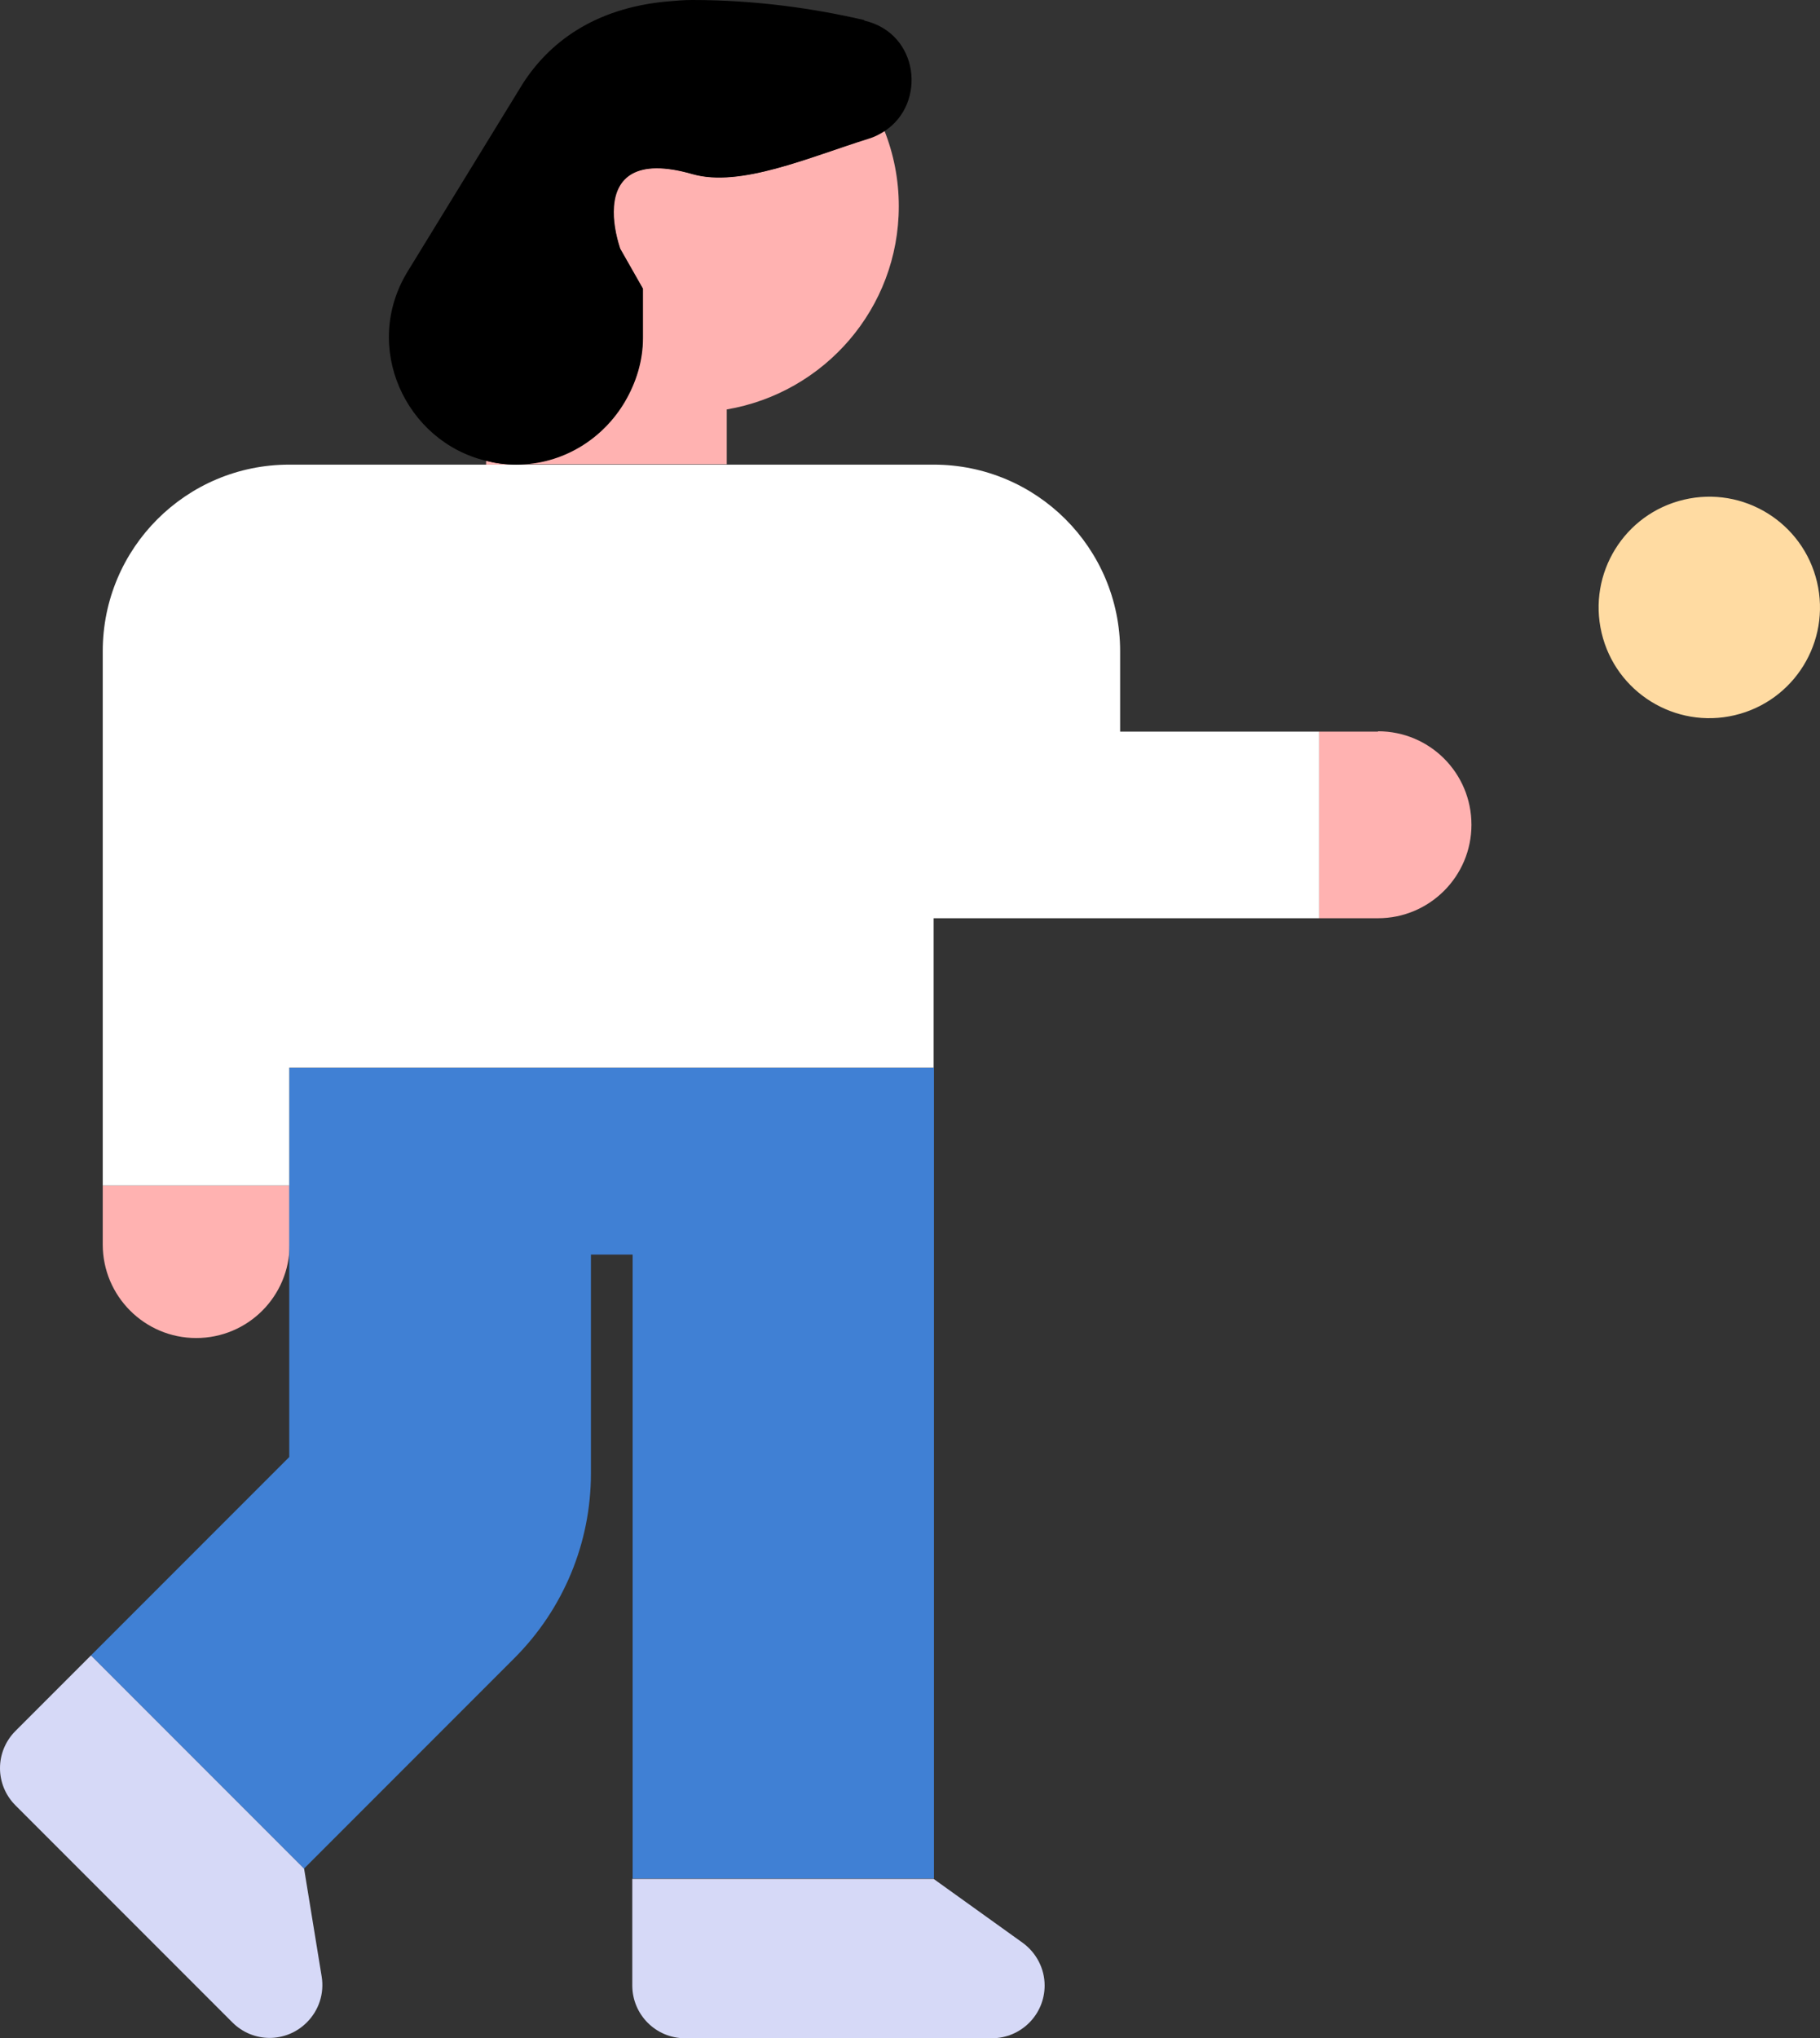 <?xml version="1.0" encoding="UTF-8"?>
<svg id="Layer_2" data-name="Layer 2" xmlns="http://www.w3.org/2000/svg" viewBox="0 0 52.79 59.09">
  <rect x="0" y="0" width="52.79" height="59.09" fill="#333333" stroke="none"/>
  <defs>
    <style>
      .cls-1, .cls-2, .cls-3, .cls-4, .cls-5, .cls-6 {
        stroke-width: 0px;
      }

      .cls-2 {
        fill: #4080d4;
      }

      .cls-3 {
        fill: #d6d9f7;
      }

      .cls-4 {
        fill: #ffdba2;
      }

      .cls-5 {
        fill: #fff;
      }

      .cls-6 {
        fill: #ffb2b1;
      }
    </style>
  </defs>
  <g id="_圖層_4" data-name="圖層 4">
    <g>
      <path class="cls-3" d="M18.34,57.56c0,.84.68,1.53,1.53,1.53h8.9c.84,0,1.53-.68,1.53-1.53,0-.49-.24-.95-.64-1.24l-2.58-1.85h-8.74v3.09Z"/>
      <g>
        <path class="cls-6" d="M25.19,4.01c-1.75.56-3.73,1.43-5.11,1.03-1.66-.47-2.22.12-2.28.94-.03.39.05.82.18,1.22l.66,1.16v1.42c0,.68-.2,1.3-.52,1.85-.64,1.09-1.81,1.83-3.16,1.83h6.12v-1.59c2.83-.48,4.99-2.93,4.99-5.89,0-.78-.15-1.52-.42-2.2-.14.09-.28.17-.46.22Z"/>
        <path class="cls-6" d="M14.1,13.47h.87c-.3,0-.59-.04-.87-.11v.11Z"/>
        <path class="cls-6" d="M39.97,21.21h-1.71v5.41h1.71c1.49,0,2.71-1.21,2.71-2.71s-1.21-2.71-2.71-2.71Z"/>
        <path class="cls-6" d="M2.98,36.08c0,1.49,1.21,2.71,2.71,2.71s2.71-1.21,2.71-2.71v-1.71H2.98v1.71Z"/>
      </g>
      <path class="cls-3" d="M.45,50.18c-.6.6-.6,1.56,0,2.16l6.29,6.29c.6.6,1.56.6,2.16,0,.35-.35.51-.84.43-1.33l-.51-3.13-6.18-6.18-2.19,2.19Z"/>
      <path class="cls-2" d="M18.34,30.95h-9.95v11.29l-5.75,5.75,6.18,6.18,6.1-6.1c1.42-1.42,2.22-3.34,2.22-5.35v-6.35h1.21v18.09h8.74v-23.51h-8.74Z"/>
      <g>
        <path class="cls-5" d="M32.49,18.88c0-2.99-2.42-5.41-5.41-5.41H8.39c-2.99,0-5.41,2.42-5.41,5.41v15.49h5.41v-3.42h18.69v-4.33h11.18v-5.41h-5.77v-2.33Z"/>
        <circle class="cls-4" cx="49.58" cy="17.61" r="3.21" transform="translate(-2.72 11.86) rotate(-13.28)"/>
      </g>
      <path class="cls-1" d="M25.06.58c-1.43-.33-3.12-.58-4.98-.58-.25,0-.47.02-.7.04-2.17.19-3.47,1.22-4.22,2.39h0s-3.33,5.43-3.33,5.43c-1.35,2.19-.07,4.94,2.27,5.5.28.07.56.11.87.11,1.35,0,2.52-.74,3.16-1.83.32-.55.52-1.17.52-1.85v-1.42l-.66-1.16c-.13-.4-.21-.83-.18-1.22.06-.82.62-1.42,2.28-.94,1.38.39,3.35-.48,5.11-1.03.17-.05.32-.13.46-.22,1.22-.8,1-2.83-.58-3.2Z"/>
    </g>
  </g>
</svg>